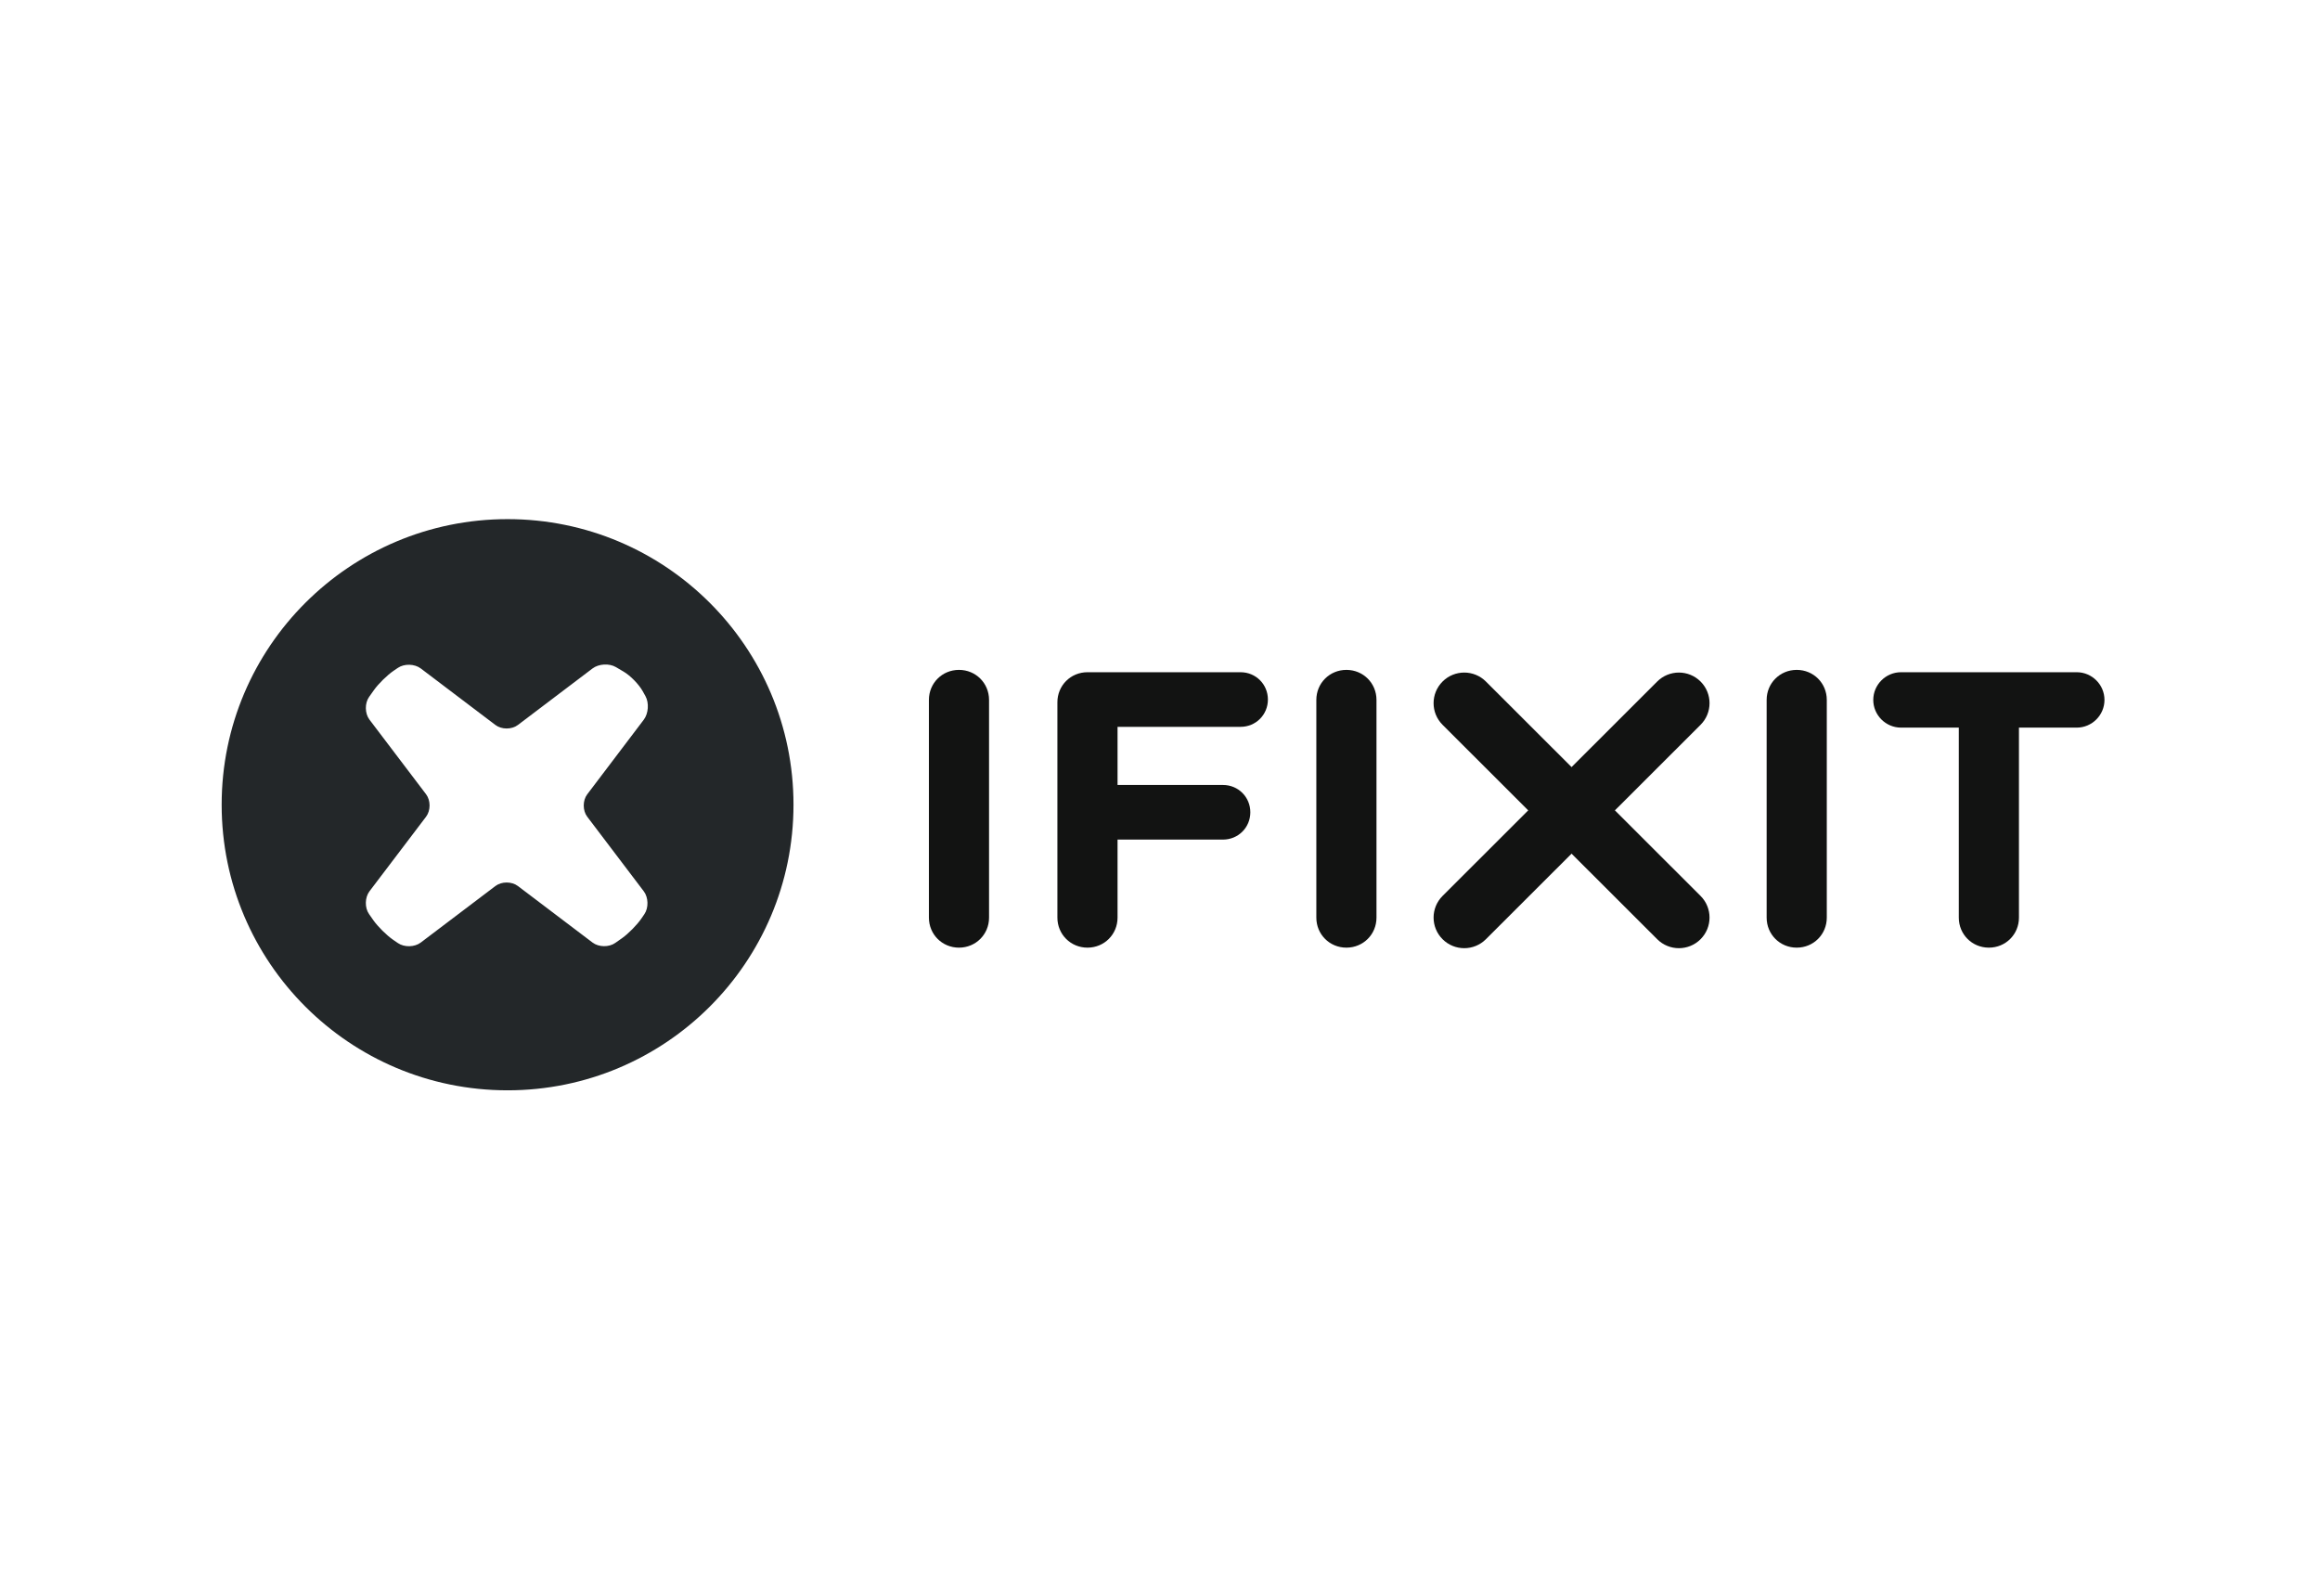 <?xml version="1.0" encoding="UTF-8" standalone="no"?>
<svg width="378px" height="260px" viewBox="0 0 378 260" version="1.1" xmlns="http://www.w3.org/2000/svg" xmlns:xlink="http://www.w3.org/1999/xlink">
    <!-- Generator: Sketch 3.6.1 (26313) - http://www.bohemiancoding.com/sketch -->
    <title>Logo horizontal black</title>
    <desc>Created with Sketch.</desc>
    <defs></defs>
    <g id="Page-1" stroke="none" stroke-width="1" fill="none" fill-rule="evenodd">
        <g id="Logo-horizontal-black">
            <g id="Fill-1-+-Group" transform="translate(36, 84)">
                <path d="M59.682,49.087 L68.892,61.234 C69.655,62.243 69.699,63.919 68.988,64.964 L68.522,65.646 C67.813,66.689 66.387,68.139 65.355,68.869 L64.248,69.647 C63.218,70.376 61.549,70.349 60.544,69.586 L48.38,60.374 C47.374,59.611 45.726,59.611 44.719,60.374 L32.556,69.586 C31.549,70.349 29.872,70.387 28.834,69.673 L28.03,69.122 C26.992,68.405 25.546,66.972 24.823,65.938 L24.129,64.944 C23.406,63.912 23.438,62.243 24.198,61.234 L33.421,49.081 C34.181,48.072 34.181,46.429 33.421,45.421 L24.198,33.264 C23.438,32.256 23.409,30.592 24.137,29.561 L24.921,28.455 C25.647,27.423 27.099,25.999 28.143,25.291 L28.828,24.826 C29.872,24.115 31.549,24.162 32.556,24.921 L44.719,34.134 C45.726,34.896 47.374,34.896 48.38,34.134 L60.544,24.921 C61.549,24.162 63.261,24.06 64.352,24.702 L65.624,25.453 C66.714,26.094 68.105,27.524 68.718,28.628 L69.167,29.436 C69.777,30.537 69.655,32.265 68.892,33.273 L59.682,45.427 C58.918,46.434 58.918,48.082 59.682,49.087 L59.682,49.087 Z M46.7,0.591 C20.971,0.591 0.115,21.426 0.115,47.125 C0.115,72.828 20.971,93.665 46.7,93.665 C72.428,93.665 93.285,72.828 93.285,47.125 C93.285,21.426 72.428,0.591 46.7,0.591 L46.7,0.591 Z" id="Fill-1" fill="#232729"></path>
                <g id="Group" transform="translate(115.082, 24.987)" fill="#121312">
                    <path d="M0.266,5.063 C0.266,2.33 2.43,0.169 5.165,0.169 C7.902,0.169 10.065,2.33 10.065,5.063 L10.065,40.535 C10.065,43.269 7.902,45.43 5.165,45.43 C2.43,45.43 0.266,43.269 0.266,40.535 L0.266,5.063" id="Fill-4"></path>
                    <path d="M21.201,5.445 C21.201,2.711 23.365,0.55 26.101,0.55 L51.046,0.55 C53.528,0.55 55.5,2.521 55.5,5 C55.5,7.479 53.528,9.45 51.046,9.45 L31.001,9.45 L31.001,18.921 L48.183,18.921 C50.664,18.921 52.636,20.892 52.636,23.371 C52.636,25.851 50.664,27.821 48.183,27.821 L31.001,27.821 L31.001,40.535 C31.001,43.269 28.837,45.43 26.101,45.43 C23.365,45.43 21.201,43.269 21.201,40.535 L21.201,5.445" id="Fill-5"></path>
                    <path d="M63.39,5.063 C63.39,2.33 65.554,0.169 68.29,0.169 C71.026,0.169 73.19,2.33 73.19,5.063 L73.19,40.535 C73.19,43.269 71.026,45.43 68.29,45.43 C65.554,45.43 63.39,43.269 63.39,40.535 L63.39,5.063" id="Fill-6"></path>
                    <path d="M136.76,5.063 C136.76,2.33 138.923,0.169 141.659,0.169 C144.396,0.169 146.559,2.33 146.559,5.063 L146.559,40.535 C146.559,43.269 144.396,45.43 141.659,45.43 C138.923,45.43 136.76,43.269 136.76,40.535 L136.76,5.063" id="Fill-7"></path>
                    <path d="M168.068,9.577 L158.649,9.577 C156.168,9.577 154.132,7.543 154.132,5.063 C154.132,2.585 156.168,0.55 158.649,0.55 L187.286,0.55 C189.767,0.55 191.803,2.585 191.803,5.063 C191.803,7.543 189.767,9.577 187.286,9.577 L177.868,9.577 L177.868,40.535 C177.868,43.269 175.703,45.43 172.967,45.43 C170.231,45.43 168.068,43.269 168.068,40.535 L168.068,9.577" id="Fill-8"></path>
                    <path d="M112.036,23.061 L125.992,9.12 C127.942,7.173 127.942,4.014 125.992,2.066 C124.042,0.118 120.879,0.118 118.93,2.066 L104.975,16.007 L91.019,2.066 C89.07,0.118 85.908,0.118 83.958,2.066 C82.007,4.014 82.007,7.172 83.958,9.12 L97.913,23.061 L83.958,37.002 C82.007,38.949 82.007,42.108 83.958,44.056 C84.933,45.031 86.21,45.517 87.489,45.517 C88.766,45.517 90.045,45.031 91.019,44.056 L104.975,30.115 L118.93,44.056 C119.905,45.031 121.182,45.517 122.461,45.517 C123.739,45.517 125.017,45.031 125.992,44.056 C127.941,42.108 127.941,38.949 125.992,37.002 L112.036,23.061" id="Fill-9"></path>
                </g>
            </g>
        </g>
    </g>
</svg>